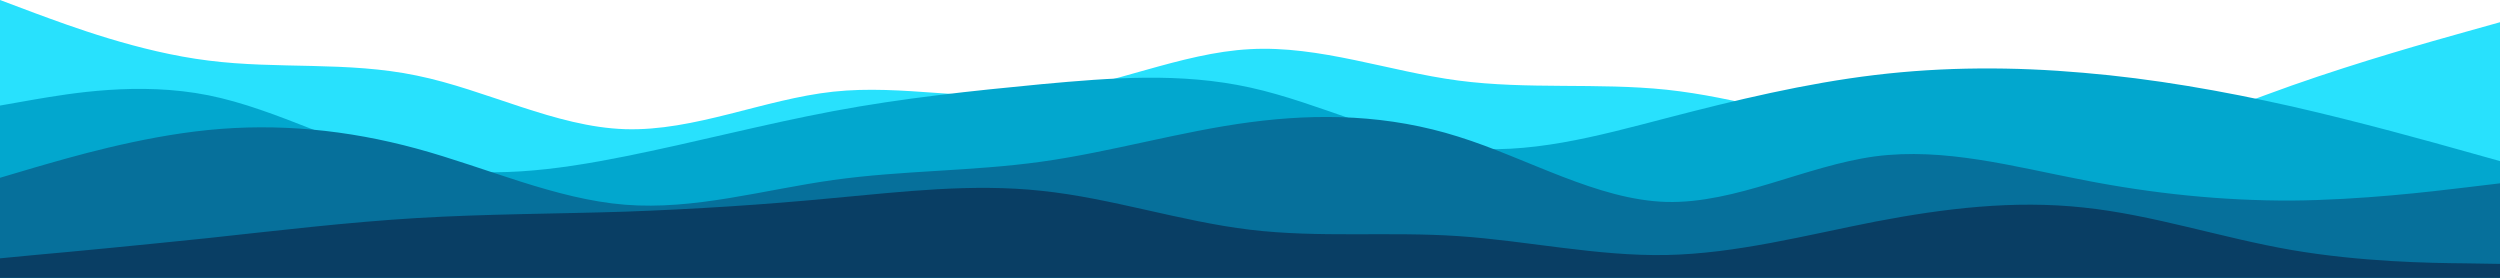 <svg id="visual" viewBox="0 0 900 100" width="900" height="100" xmlns="http://www.w3.org/2000/svg" xmlns:xlink="http://www.w3.org/1999/xlink" version="1.1"><path d="M0 0L12.5 4.7C25 9.3 50 18.7 75 21.8C100 25 125 22 150 27.2C175 32.3 200 45.7 225 46.5C250 47.3 275 35.7 300 33C325 30.3 350 36.7 375 33.8C400 31 425 19 450 17.7C475 16.3 500 25.7 525 29C550 32.3 575 29.7 600 32.3C625 35 650 43 675 48.7C700 54.3 725 57.7 750 54C775 50.3 800 39.7 825 30.8C850 22 875 15 887.5 11.5L900 8L900 101L887.5 101C875 101 850 101 825 101C800 101 775 101 750 101C725 101 700 101 675 101C650 101 625 101 600 101C575 101 550 101 525 101C500 101 475 101 450 101C425 101 400 101 375 101C350 101 325 101 300 101C275 101 250 101 225 101C200 101 175 101 150 101C125 101 100 101 75 101C50 101 25 101 12.5 101L0 101Z" fill="#28e1fd"></path><path d="M0 38L12.5 35.8C25 33.7 50 29.3 75 34.3C100 39.3 125 53.7 150 59.2C175 64.7 200 61.3 225 56.3C250 51.3 275 44.7 300 40C325 35.3 350 32.7 375 30.3C400 28 425 26 450 31.5C475 37 500 50 525 53C550 56 575 49 600 42.5C625 36 650 30 675 27C700 24 725 24 750 26.2C775 28.3 800 32.7 825 38.3C850 44 875 51 887.5 54.5L900 58L900 101L887.5 101C875 101 850 101 825 101C800 101 775 101 750 101C725 101 700 101 675 101C650 101 625 101 600 101C575 101 550 101 525 101C500 101 475 101 450 101C425 101 400 101 375 101C350 101 325 101 300 101C275 101 250 101 225 101C200 101 175 101 150 101C125 101 100 101 75 101C50 101 25 101 12.5 101L0 101Z" fill="#02a7ce"></path><path d="M0 64L12.5 60.3C25 56.7 50 49.3 75 46.8C100 44.3 125 46.7 150 53.5C175 60.3 200 71.7 225 73.7C250 75.7 275 68.3 300 64.8C325 61.3 350 61.7 375 58.2C400 54.7 425 47.3 450 44C475 40.7 500 41.3 525 49.2C550 57 575 72 600 72.7C625 73.3 650 59.7 675 56.3C700 53 725 60 750 64.8C775 69.7 800 72.3 825 72.2C850 72 875 69 887.5 67.5L900 66L900 101L887.5 101C875 101 850 101 825 101C800 101 775 101 750 101C725 101 700 101 675 101C650 101 625 101 600 101C575 101 550 101 525 101C500 101 475 101 450 101C425 101 400 101 375 101C350 101 325 101 300 101C275 101 250 101 225 101C200 101 175 101 150 101C125 101 100 101 75 101C50 101 25 101 12.5 101L0 101Z" fill="#06709b"></path><path d="M0 93L12.5 91.8C25 90.7 50 88.3 75 85.7C100 83 125 80 150 78.5C175 77 200 77 225 76.2C250 75.3 275 73.7 300 71.3C325 69 350 66 375 68.7C400 71.3 425 79.7 450 82.7C475 85.7 500 83.3 525 85C550 86.7 575 92.3 600 91.8C625 91.3 650 84.7 675 79.8C700 75 725 72 750 74.7C775 77.3 800 85.7 825 90C850 94.3 875 94.7 887.5 94.8L900 95L900 101L887.5 101C875 101 850 101 825 101C800 101 775 101 750 101C725 101 700 101 675 101C650 101 625 101 600 101C575 101 550 101 525 101C500 101 475 101 450 101C425 101 400 101 375 101C350 101 325 101 300 101C275 101 250 101 225 101C200 101 175 101 150 101C125 101 100 101 75 101C50 101 25 101 12.5 101L0 101Z" fill="#093e64"></path></svg>